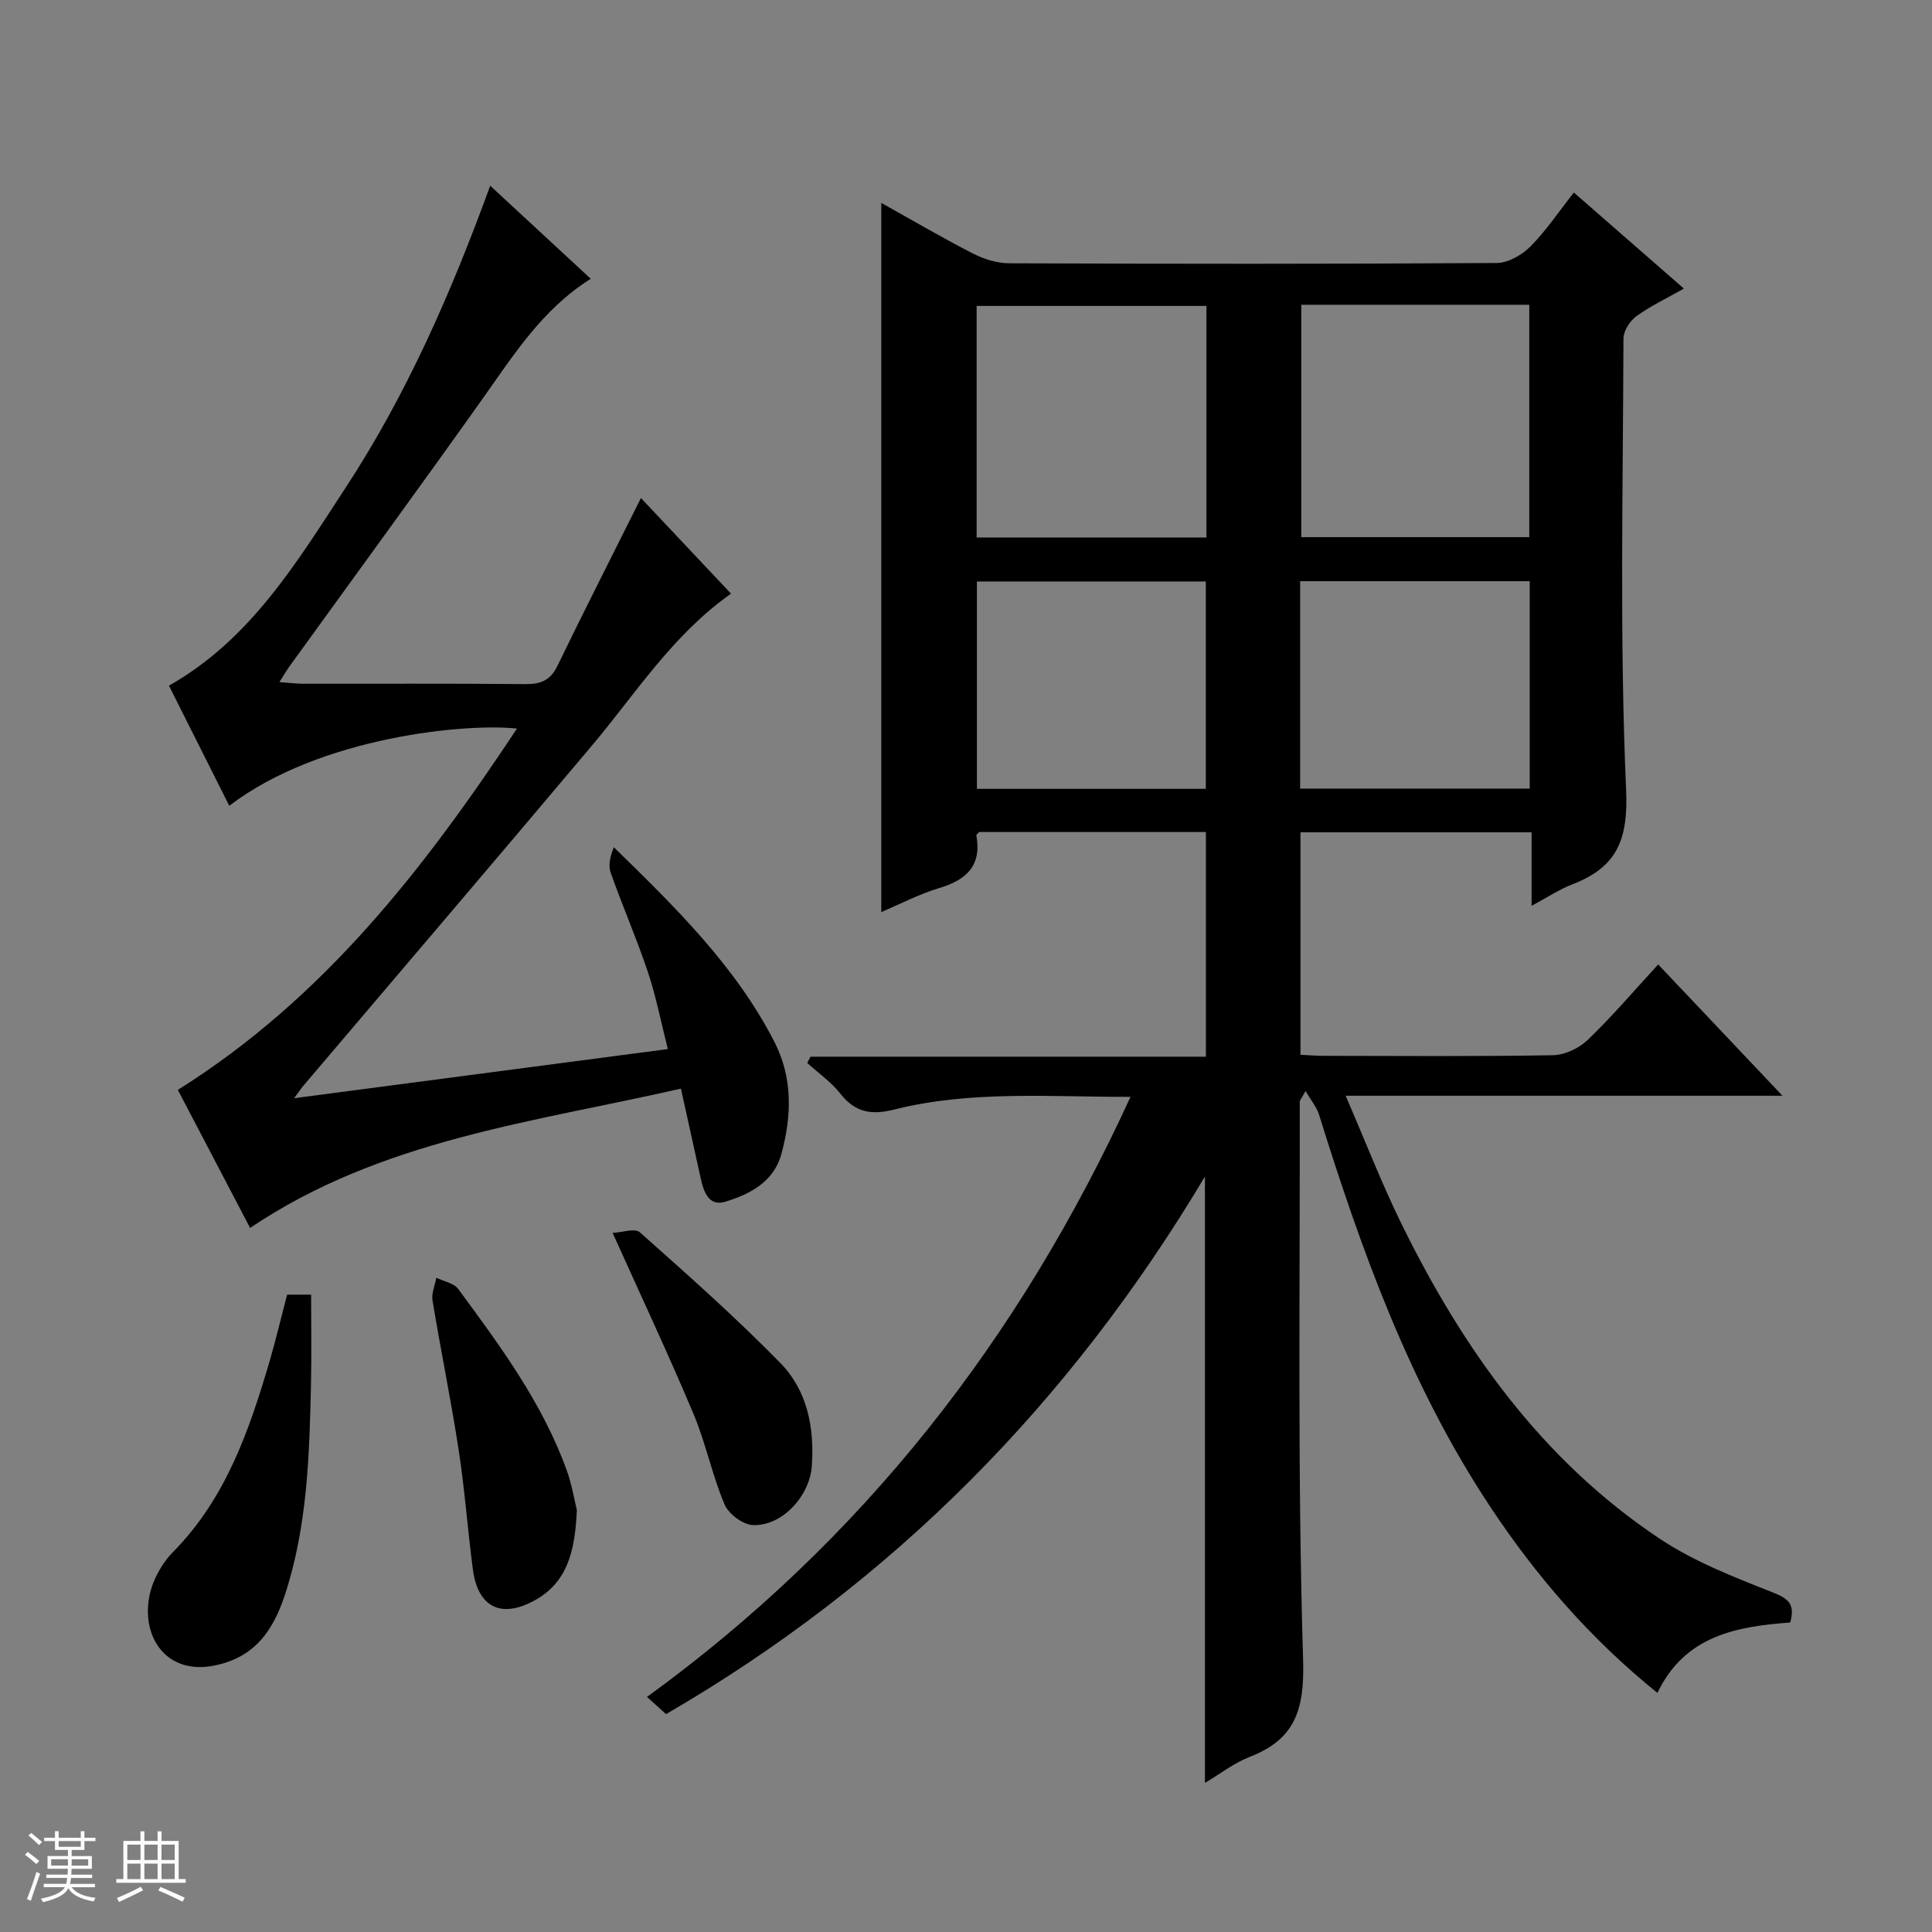 <svg enable-background="new 0 0 400 400" viewBox="0 0 400 400" xmlns="http://www.w3.org/2000/svg"><rect x="0" y="0" width="400" height="400" fill="#808080" stroke="none"/><path d="m5.17 384 .56-.58c.85.61 1.65 1.24 2.4 1.87l-.59.64c-.84-.73-1.63-1.38-2.37-1.93m1.22 9.53-.82-.34c.71-1.76 1.37-3.64 1.98-5.63.24.13.5.25.76.36-.6 1.67-1.24 3.54-1.92 5.61m-.5-13.5.57-.54c.56.44 1.31 1.06 2.26 1.87l-.64.64c-.68-.66-1.41-1.32-2.19-1.97m3.25.46h2.24v-1.36h.77v1.36h4.57v-1.36h.76v1.36h2.28v.69h-2.28v1.84h-2.64v1.26h4.18v2.64h-4.21c0 .45-.02.86-.05 1.21h4.32v.69h-4.38c-.04.34-.1.75-.19 1.22h5.15v.69h-4.82c.87 1.19 2.51 1.92 4.93 2.19-.17.31-.3.57-.37.76-2.77-.49-4.52-1.41-5.26-2.76-.56 1.26-2.3 2.23-5.24 2.9-.12-.24-.26-.48-.43-.72 2.73-.55 4.38-1.34 4.96-2.38h-4.38v-.69h4.65c.1-.38.17-.79.21-1.22h-4.32v-.69h4.4c.03-.34.05-.75.05-1.21h-4.2v-2.64h4.23v-1.26h-2.69v-1.84h-2.24zm1.46 4.46v1.29h3.45c.01-.4.02-.57.01-.53v-.32-.45h-3.46zm1.55-2.59h4.57v-1.19h-4.57zm6.11 2.59h-3.42v.77c-.01.19-.01.37-.02.53h3.44z" fill="#fafbfc"/><path d="m32.63 379.16h.82v1.98h3.54v7.89h1.46v.78h-14.37v-.78h1.46v-7.89h3.54v-1.98h.82v1.98h2.73zm-3.49 11.48.5.73c-1.61.82-3.28 1.63-5 2.41-.13-.27-.28-.55-.44-.82 1.75-.72 3.4-1.49 4.94-2.32m-2.78-5.55h2.73v-3.18h-2.73zm0 3.95h2.73v-3.2h-2.73zm3.54-3.95h2.73v-3.18h-2.73zm0 3.95h2.73v-3.2h-2.73zm7.89 4.68c-1.84-.92-3.51-1.7-5.02-2.32l.45-.73c1.89.8 3.57 1.55 5.04 2.23zm-1.62-11.81h-2.73v3.18h2.73zm-2.73 7.13h2.73v-3.2h-2.73v3.19z" fill="#fafbfc"/><g fill="#000001"><path d="m249.47 243.59c-28.02 46.93-64.66 84.07-111.57 111.3-1.17-1.05-2.36-2.13-3.95-3.56 44.54-32.33 77.08-73.99 100.11-124.24-16.73.04-33.01-1.37-48.94 2.63-4.81 1.21-8.08.58-11.15-3.31-1.9-2.41-4.53-4.24-6.84-6.33.23-.43.45-.87.68-1.3h81.86c0-15.85 0-31.06 0-46.52-15.75 0-31.34 0-46.95 0-.2.24-.61.53-.57.73 1.12 6.26-2.08 9.2-7.71 10.88-4.09 1.22-7.94 3.25-11.98 4.96 0-48.94 0-97.61 0-146.82 6.3 3.51 12.54 7.18 18.98 10.48 2.26 1.16 4.98 2.01 7.5 2.02 33.66.13 67.32.16 100.98-.06 2.36-.02 5.21-1.68 6.96-3.44 3.23-3.26 5.82-7.15 8.97-11.15 7.65 6.68 14.99 13.09 22.78 19.89-3.62 2.05-6.94 3.61-9.85 5.73-1.33.97-2.65 3.03-2.66 4.6-.09 31.16-.82 62.36.55 93.46.46 10.47-2 16.04-11.17 19.57-2.71 1.04-5.17 2.71-8.4 4.43 0-5.45 0-10.19 0-15.22-16.17 0-31.89 0-47.85 0v46.06c1.6.08 3.19.21 4.79.22 15.83.02 31.66.15 47.49-.13 2.45-.04 5.39-1.44 7.19-3.17 5.02-4.82 9.56-10.15 14.59-15.62 8.49 8.97 16.76 17.7 25.73 27.18-30.45 0-59.84 0-90.44 0 4.05 9.35 7.43 18.1 11.54 26.48 12.71 25.9 29.1 49 53.48 65.23 7.1 4.73 15.31 7.93 23.31 11.08 3.31 1.3 4.79 2.41 3.71 6.27-10.98.83-21.78 2.64-27.49 14.58-13.97-11.28-25.2-24.29-34.77-38.78-16.49-24.95-26.5-52.72-35.31-81.01-.46-1.48-1.56-2.76-2.77-4.83-.91 1.66-1.2 1.93-1.2 2.21.07 38.49-.48 77 .69 115.45.32 10.38-1.56 16.53-11.13 20.24-3.17 1.23-5.97 3.44-9.19 5.35 0-41.86 0-83.2 0-125.54zm.31-180.25c-16.08 0-31.78 0-47.58 0v47.94h47.58c0-16.03 0-31.79 0-47.94zm19.64-.24v48.11h47.2c0-16.26 0-32.14 0-48.11-15.85 0-31.32 0-47.2 0zm-19.77 100.22c0-14.61 0-28.83 0-42.93-16.06 0-31.76 0-47.39 0v42.93zm67.06-.05c0-14.46 0-28.66 0-42.94-15.99 0-31.69 0-47.53 0v42.94z"/><path d="m60.9 227.37c26.22-3.44 51.36-6.75 77.37-10.17-1.42-5.59-2.44-10.91-4.15-16.01-2.32-6.92-5.26-13.63-7.69-20.52-.54-1.53-.08-3.42.66-5.26 12.73 12.43 25.11 24.53 33.18 40.17 3.92 7.6 3.64 15.45 1.52 23.31-1.55 5.76-6.5 8.37-11.66 9.92-3.37 1.01-4.43-2.03-5.04-4.79-1.31-5.96-2.63-11.91-4.11-18.63-30.8 7.02-62.05 10.56-89.2 28.84-5.12-9.77-10.16-19.41-14.96-28.58 30.28-19 51.09-45.94 70.21-74.8-10.01-1.16-40.69 1.55-59.56 15.98-4.19-8.34-8.34-16.6-12.49-24.87 16.9-9.57 26.46-25.53 36.51-40.88 12.63-19.28 21.87-40.3 30-62.63 7.04 6.51 13.79 12.76 20.82 19.27-10.09 6.33-16.07 15.94-22.61 25.14-13.11 18.44-26.47 36.7-39.72 55.04-.65.9-1.21 1.87-2.13 3.32 1.95.14 3.38.33 4.82.34 15.33.02 30.66-.07 46 .08 3.19.03 5.24-.69 6.72-3.74 5.57-11.49 11.36-22.87 17.31-34.79 6.06 6.44 12.33 13.08 18.65 19.8-12.08 8.52-19.66 20.59-28.71 31.35-19.93 23.68-40.03 47.21-60.06 70.8-.29.37-.55.78-1.68 2.31z"/><path d="m59.45 268.04h4.96c0 6.16.11 12.22-.02 18.29-.32 14.78-.72 29.56-5.38 43.8-2.45 7.46-6.29 13.18-14.99 14.77-9.35 1.71-14.61-5.62-13.16-14.08.58-3.39 2.55-7.05 4.98-9.51 10.94-11.1 15.76-25.16 20-39.55 1.29-4.43 2.35-8.94 3.61-13.72z"/><path d="m119.43 312.64c-.38 8.54-1.94 15.02-8.84 18.76-6.89 3.74-11.66 1.35-12.69-6.49-1.08-8.23-1.68-16.53-2.94-24.73-1.59-10.33-3.7-20.58-5.41-30.9-.25-1.5.5-3.16.79-4.74 1.54.76 3.64 1.11 4.54 2.34 8.68 11.78 17.41 23.57 22.45 37.52 1.11 3.08 1.63 6.38 2.1 8.24z"/><path d="m126.84 255.26c1.92-.09 4.61-1.04 5.63-.13 9.91 8.81 19.86 17.62 29.12 27.09 5.55 5.68 7.05 13.35 6.49 21.32-.44 6.19-6.15 12.47-12.22 12.21-2.07-.09-5.03-2.32-5.86-4.29-2.56-6.08-3.88-12.68-6.43-18.76-5.14-12.21-10.78-24.21-16.73-37.44z"/></g></svg>